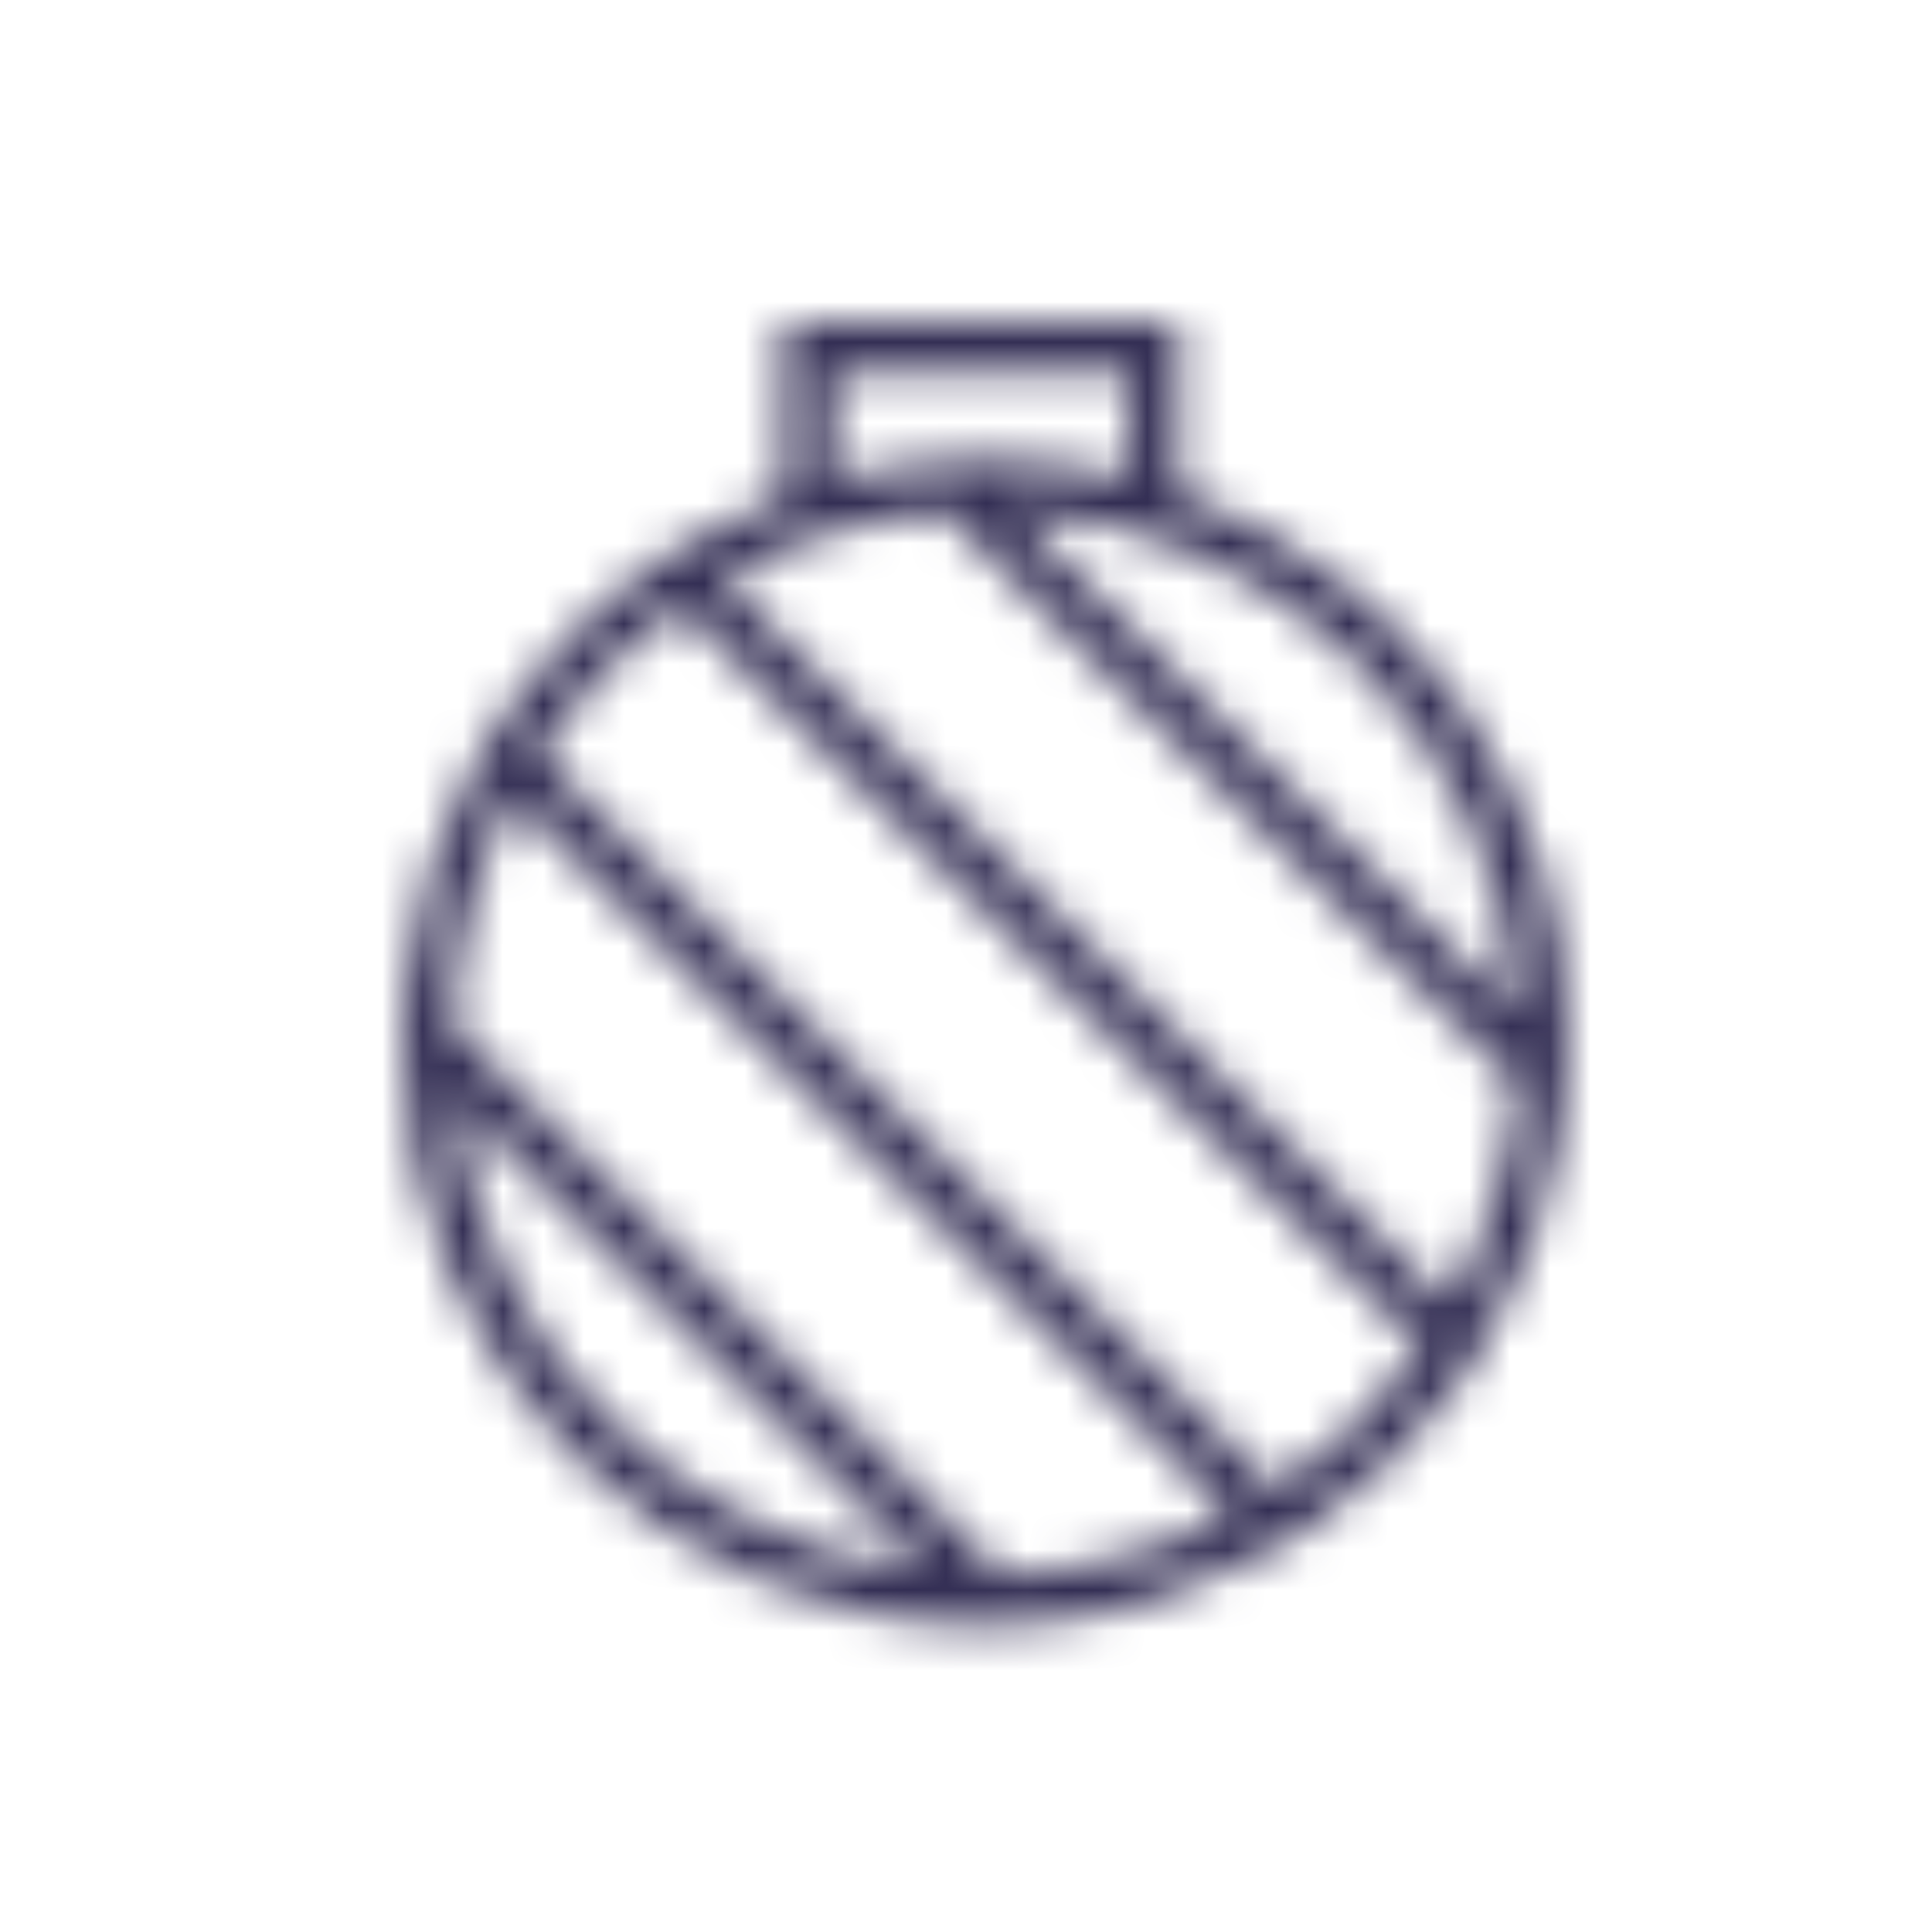 <svg viewBox="0 0 48 48" fill="none" xmlns="http://www.w3.org/2000/svg">
  <title>Time - Most of the Time Glyph</title>
  <mask id="mask0" mask-type="alpha" maskUnits="userSpaceOnUse" x="10" y="8" width="29" height="33">
    <path d="M29.29 12.25V8H20.52H19.46V8.71V12.33C18.63 12.64 17.84 13.03 17.09 13.48C16.72 13.7 16.37 13.93 16.02 14.18C14.65 15.17 13.45 16.4 12.5 17.8C12.26 18.15 12.04 18.52 11.83 18.9C10.92 20.54 10.32 22.37 10.1 24.31C10.04 24.83 10 25.36 10 25.9C10 25.93 10 25.96 10 25.99C10.05 33.9 16.48 40.33 24.39 40.38C24.42 40.38 24.45 40.38 24.48 40.38C25.02 40.38 25.55 40.35 26.07 40.29C28.02 40.08 29.85 39.47 31.49 38.56C31.87 38.35 32.23 38.13 32.59 37.89C33.99 36.94 35.21 35.74 36.21 34.37C36.46 34.03 36.69 33.67 36.91 33.3C37.86 31.72 38.51 29.94 38.79 28.04C38.87 27.51 38.92 26.97 38.94 26.42C38.95 26.24 38.97 26.07 38.97 25.89C38.97 19.59 34.92 14.23 29.29 12.25ZM20.71 9.25H21.77H28.04V11.87C26.9 11.58 25.71 11.41 24.49 11.41C24.31 11.41 24.13 11.42 23.95 11.43C23.4 11.45 22.87 11.5 22.34 11.59C21.79 11.68 21.24 11.79 20.71 11.93V9.96V9.25ZM11.33 27.31L23.07 39.05C16.9 38.39 11.98 33.48 11.33 27.31ZM24.9 39.11L11.27 25.48C11.33 23.44 11.85 21.52 12.74 19.81L30.56 37.63C28.86 38.52 26.93 39.04 24.9 39.11ZM31.68 36.98L13.39 18.69C14.32 17.27 15.51 16.03 16.9 15.06L35.31 33.47C34.34 34.86 33.11 36.06 31.68 36.98ZM36 32.39L17.98 14.38C19.62 13.45 21.48 12.87 23.46 12.71L37.67 26.92C37.51 28.89 36.93 30.75 36 32.39ZM25.21 12.7C31.92 13.07 37.31 18.45 37.68 25.17L25.21 12.7Z" fill="white"/>
  </mask>
  <g mask="url(#mask0)">
    <rect x="2.655" y="1.61" width="44.484" height="44.484" fill="#332E54"/>
  </g>
</svg>
